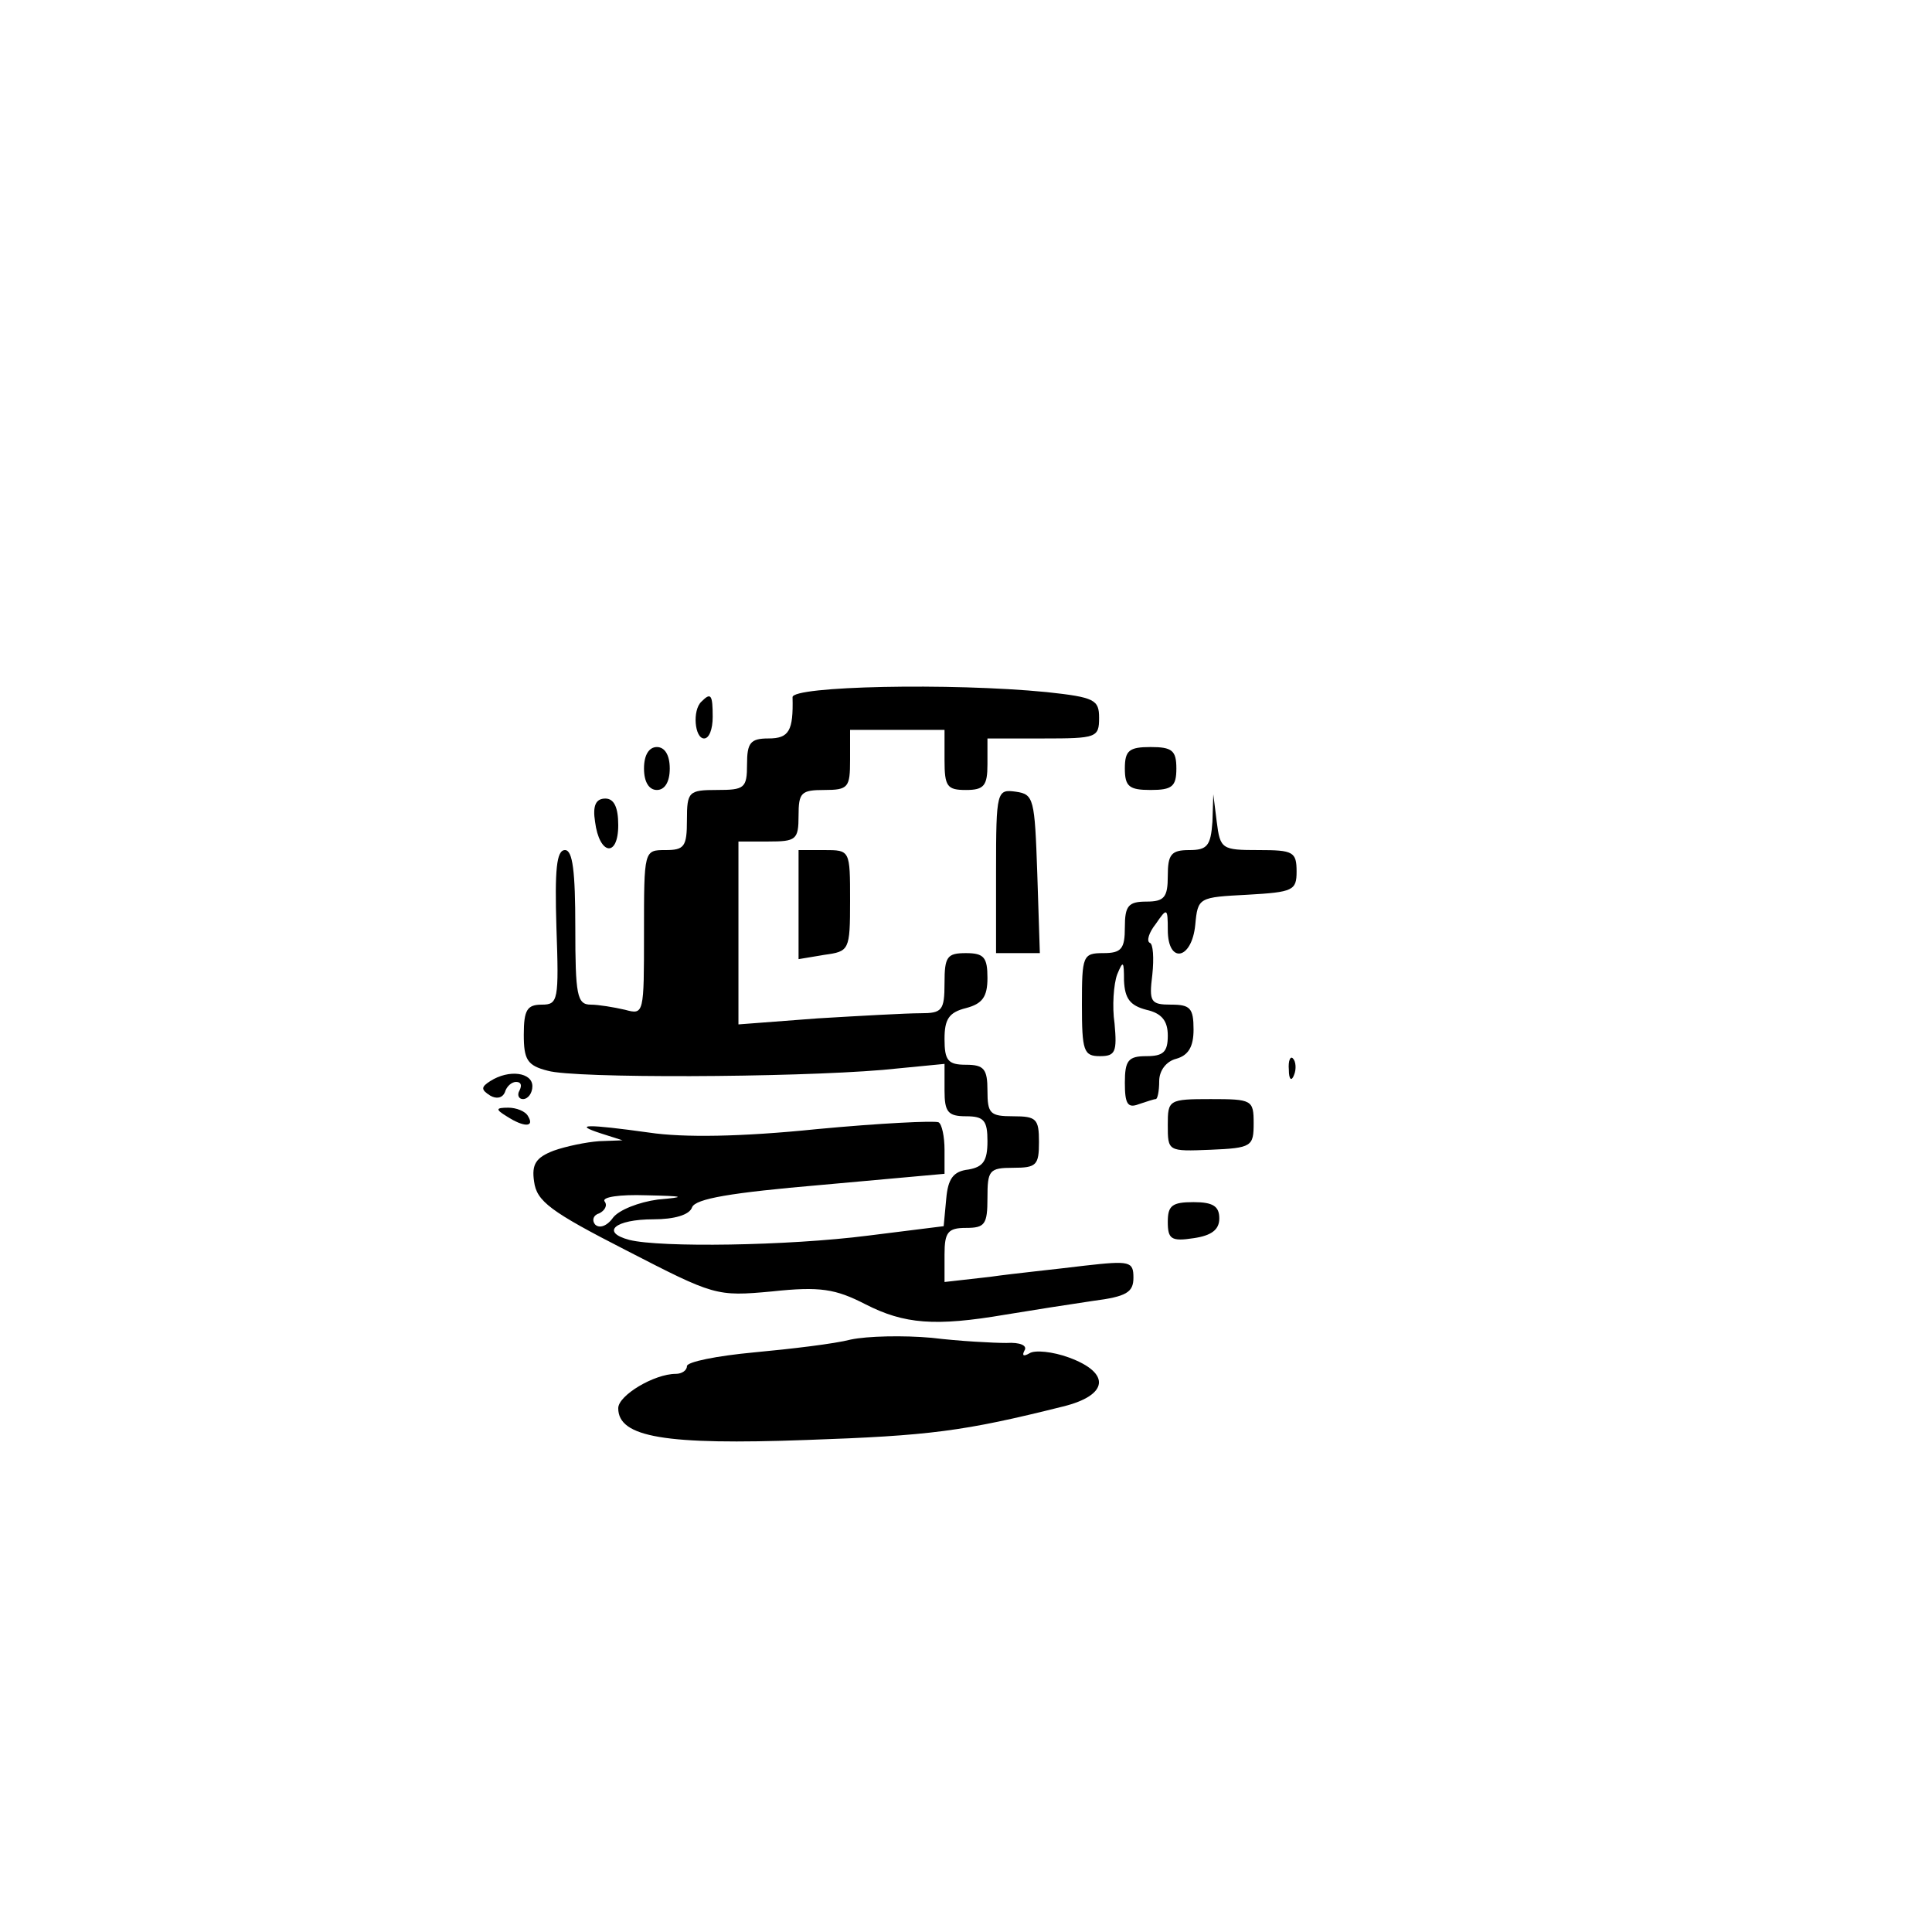<?xml version="1.0" standalone="no"?>
<!DOCTYPE svg PUBLIC "-//W3C//DTD SVG 20010904//EN"
 "http://www.w3.org/TR/2001/REC-SVG-20010904/DTD/svg10.dtd">
<svg version="1.0" xmlns="http://www.w3.org/2000/svg"
 width="225pt" height="225pt" viewBox="0 0 225 225"
 preserveAspectRatio="xMidYMid meet">

<g transform="translate(0,225) scale(0.1,-0.1)"
fill="#000000" stroke="none">
<path d="M923 1438 c1 -39 -4 -48 -28 -48 -21 0 -25 -5 -25 -30 0 -28 -3 -30
-35 -30 -33 0 -35 -2 -35 -35 0 -31 -3 -35 -25 -35 -25 0 -25 0 -25 -96 0 -95
0 -96 -22 -90 -13 3 -31 6 -40 6 -16 0 -18 11 -18 90 0 65 -3 90 -12 90 -10 0
-12 -23 -10 -90 3 -85 2 -90 -17 -90 -17 0 -21 -6 -21 -35 0 -29 4 -36 28 -42
31 -9 283 -8 390 1 l72 7 0 -31 c0 -25 4 -30 25 -30 21 0 25 -5 25 -29 0 -23
-5 -30 -22 -33 -18 -2 -24 -11 -26 -34 l-3 -32 -88 -11 c-94 -12 -242 -14
-278 -5 -34 9 -17 24 28 24 24 0 42 5 45 14 4 10 45 17 150 26 l144 13 0 28
c0 15 -3 30 -7 32 -5 2 -68 -1 -142 -8 -88 -9 -155 -10 -195 -4 -72 10 -90 10
-56 -1 l25 -8 -27 -1 c-15 -1 -39 -6 -53 -11 -21 -8 -26 -16 -23 -36 3 -23 19
-35 107 -80 103 -53 105 -54 170 -48 56 6 74 3 109 -15 45 -23 81 -26 163 -12
30 5 75 12 102 16 39 5 47 10 47 27 0 19 -4 20 -57 14 -32 -4 -82 -9 -110 -13
l-53 -6 0 32 c0 26 4 31 25 31 22 0 25 4 25 35 0 32 2 35 30 35 27 0 30 3 30
30 0 27 -3 30 -30 30 -27 0 -30 3 -30 30 0 25 -4 30 -25 30 -21 0 -25 5 -25
30 0 23 5 31 25 36 19 5 25 13 25 35 0 24 -4 29 -25 29 -22 0 -25 -4 -25 -35
0 -32 -3 -35 -28 -35 -16 0 -70 -3 -120 -6 l-92 -7 0 107 0 106 35 0 c32 0 35
2 35 30 0 27 3 30 30 30 28 0 30 3 30 35 l0 35 55 0 55 0 0 -35 c0 -31 3 -35
25 -35 21 0 25 5 25 30 l0 30 65 0 c62 0 65 1 65 24 0 21 -5 24 -61 30 -112
11 -297 7 -296 -6z m-157 -585 c-22 -3 -45 -12 -52 -21 -7 -10 -16 -13 -21 -8
-4 5 -2 11 5 13 6 3 10 9 6 14 -3 5 18 8 48 7 46 -1 48 -2 14 -5z"/>
<path d="M817 1433 c-11 -10 -8 -43 3 -43 6 0 10 11 10 25 0 26 -2 29 -13 18z"/>
<path d="M750 1355 c0 -16 6 -25 15 -25 9 0 15 9 15 25 0 16 -6 25 -15 25 -9
0 -15 -9 -15 -25z"/>
<path d="M1310 1355 c0 -21 5 -25 30 -25 25 0 30 4 30 25 0 21 -5 25 -30 25
-25 0 -30 -4 -30 -25z"/>
<path d="M1160 1236 l0 -96 25 0 26 0 -3 93 c-3 87 -4 92 -25 95 -22 3 -23 1
-23 -92z"/>
<path d="M693 1293 c5 -39 27 -42 27 -4 0 21 -5 31 -15 31 -11 0 -15 -8 -12
-27z"/>
<path d="M1412 1293 c-2 -28 -6 -33 -27 -33 -21 0 -25 -5 -25 -30 0 -25 -4
-30 -25 -30 -21 0 -25 -5 -25 -30 0 -25 -4 -30 -25 -30 -24 0 -25 -3 -25 -60
0 -54 2 -60 21 -60 18 0 20 5 17 38 -3 20 -1 46 3 57 7 17 8 16 8 -7 1 -21 7
-29 26 -34 18 -4 25 -13 25 -30 0 -19 -5 -24 -25 -24 -21 0 -25 -5 -25 -31 0
-24 3 -30 16 -25 9 3 18 6 20 6 2 0 4 9 4 21 0 12 8 23 20 26 14 4 20 14 20
34 0 25 -4 29 -26 29 -24 0 -26 3 -22 35 2 19 1 36 -3 37 -4 2 -1 12 7 22 13
19 14 19 14 -7 0 -40 28 -35 32 6 3 32 4 32 61 35 53 3 57 5 57 27 0 23 -4 25
-44 25 -43 0 -45 1 -49 33 l-4 32 -1 -32z"/>
<path d="M930 1197 l0 -64 30 5 c29 4 30 5 30 63 0 59 0 59 -30 59 l-30 0 0
-63z"/>
<path d="M1501 1004 c0 -11 3 -14 6 -6 3 7 2 16 -1 19 -3 4 -6 -2 -5 -13z"/>
<path d="M571 991 c-11 -7 -11 -10 0 -17 7 -4 14 -3 17 4 2 7 8 12 13 12 6 0
7 -4 4 -10 -3 -5 -1 -10 4 -10 6 0 11 7 11 15 0 16 -27 20 -49 6z"/>
<path d="M1360 940 c0 -31 0 -31 50 -29 48 2 50 4 50 31 0 27 -2 28 -50 28
-49 0 -50 -1 -50 -30z"/>
<path d="M590 950 c20 -13 33 -13 25 0 -3 6 -14 10 -23 10 -15 0 -15 -2 -2
-10z"/>
<path d="M1360 827 c0 -20 4 -23 30 -19 21 3 30 10 30 23 0 14 -7 19 -30 19
-25 0 -30 -4 -30 -23z"/>
<path d="M991 690 c-19 -5 -70 -11 -113 -15 -43 -4 -78 -11 -78 -16 0 -5 -6
-9 -13 -9 -25 0 -67 -25 -67 -40 0 -34 55 -43 219 -37 144 5 183 10 299 39 53
13 56 39 7 57 -19 7 -40 9 -46 5 -7 -4 -9 -3 -6 3 4 6 -5 10 -21 9 -15 0 -54
2 -87 6 -33 3 -75 2 -94 -2z"/>
</g>
</svg>
